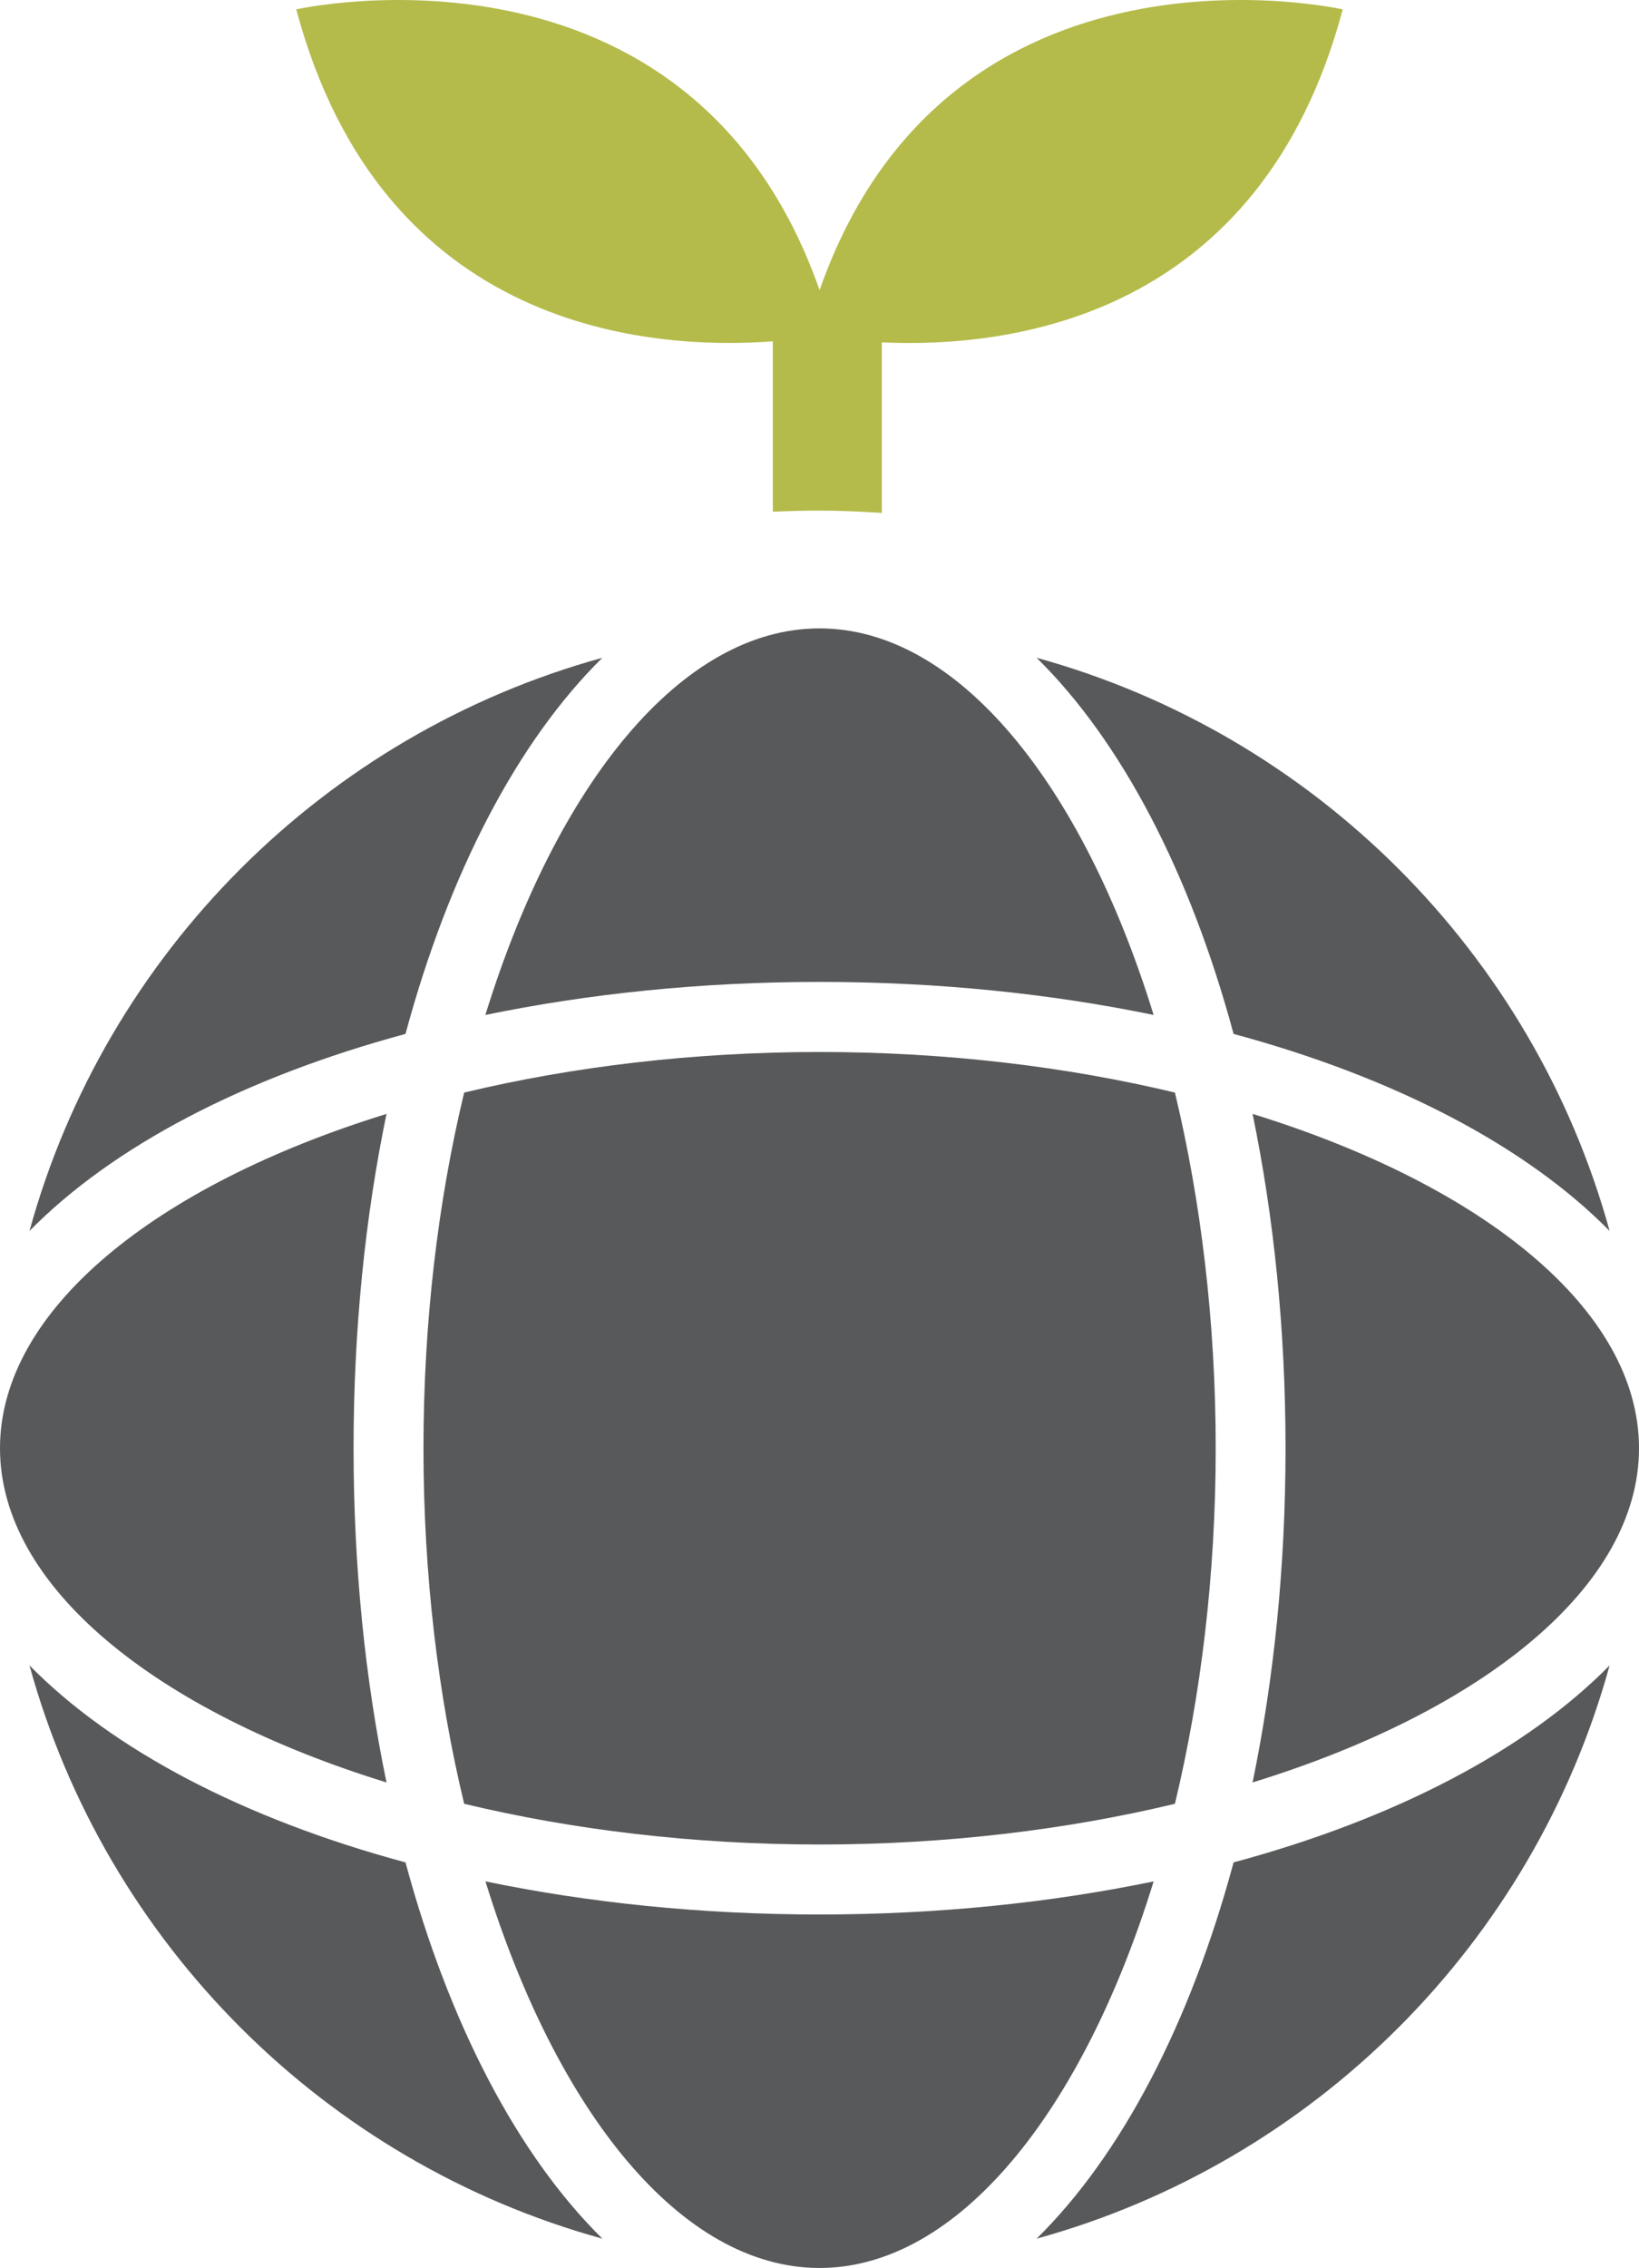 <?xml version="1.0" encoding="utf-8"?>
<!-- Generator: Adobe Illustrator 17.1.0, SVG Export Plug-In . SVG Version: 6.00 Build 0)  -->
<!DOCTYPE svg PUBLIC "-//W3C//DTD SVG 1.1//EN" "http://www.w3.org/Graphics/SVG/1.1/DTD/svg11.dtd">
<svg version="1.1" id="globe-leaf" xmlns="http://www.w3.org/2000/svg" xmlns:xlink="http://www.w3.org/1999/xlink" x="0px" y="0px"
	 viewBox="0 0 730.199 1010" enable-background="new 0 0 730.199 1010" xml:space="preserve">
<g id="globe-leaf-globe-leaf">
	<g>
		<path fill="#58595B" d="M365.1,852.582c-52.926,0-103.071-5.268-148.817-14.736
			c31.642,102.539,87.132,172.154,148.817,172.154c61.725,0,117.255-69.615,148.857-172.154
			C468.211,847.315,418.025,852.582,365.1,852.582z"/>
		<path fill="#58595B" d="M206.794,486.555c-11.619,48.231-18.129,102.065-18.129,158.404
			c0,56.32,6.51,110.114,18.129,158.326c48.133,11.559,102.006,18.129,158.306,18.129
			c56.34,0,110.173-6.569,158.346-18.129c11.579-48.212,18.168-102.006,18.168-158.326
			c0-56.339-6.589-110.173-18.168-158.404c-48.173-11.54-102.006-18.07-158.346-18.07
			C308.8,468.485,254.927,475.015,206.794,486.555z"/>
		<path fill="#58595B" d="M172.193,793.778c-9.489-45.767-14.677-95.912-14.677-148.818
			c0-52.945,5.188-103.131,14.677-148.897C69.694,527.725,0,583.196,0,644.959
			C0,706.645,69.694,762.175,172.193,793.778z"/>
		<path fill="#58595B" d="M365.1,437.278c52.926,0,103.111,5.267,148.857,14.716
			c-31.602-102.539-87.133-172.154-148.857-172.154c-61.685,0-117.176,69.615-148.857,172.154
			C262.028,442.545,312.173,437.278,365.1,437.278z"/>
		<path fill="#58595B" d="M730.199,644.959c0-61.764-69.654-117.234-172.154-148.897
			c9.449,45.766,14.678,95.951,14.678,148.897c0,52.906-5.229,103.052-14.678,148.818
			C660.545,762.175,730.199,706.645,730.199,644.959z"/>
		<path fill="#58595B" d="M717.102,548.181c-34.029-123.706-131.597-221.194-255.263-255.243
			c37.718,37.106,68.313,95.516,87.743,167.499C621.545,479.867,679.976,510.483,717.102,548.181z"/>
		<path fill="#58595B" d="M268.36,292.938C144.694,326.986,47.166,424.475,13.138,548.181
			c37.086-37.698,95.556-68.314,167.518-87.744C200.086,388.454,230.663,330.044,268.36,292.938z"/>
		<path fill="#58595B" d="M13.138,741.659C47.166,865.345,144.694,962.873,268.36,996.942
			c-37.697-37.147-68.274-95.557-87.704-167.559C108.693,809.992,50.224,779.376,13.138,741.659z"/>
		<path fill="#58595B" d="M461.839,996.942c123.666-34.068,221.233-131.597,255.263-255.282
			c-37.126,37.717-95.557,68.333-167.52,87.724C530.152,901.385,499.557,959.795,461.839,996.942z"/>
	</g>
	<path fill="#B4BB4A" d="M344.308,152.011v75.888c6.865-0.315,13.809-0.513,20.792-0.513
		c9.331,0,18.543,0.434,27.775,1.045V152.465c56.852,2.663,168.583-10.554,205.334-148.285
		c0,0-175.33-39.611-233.07,125.027C307.36-35.431,131.99,4.18,131.99,4.18
		C170.378,147.81,290.139,156.036,344.308,152.011z"/>
</g>
</svg>
